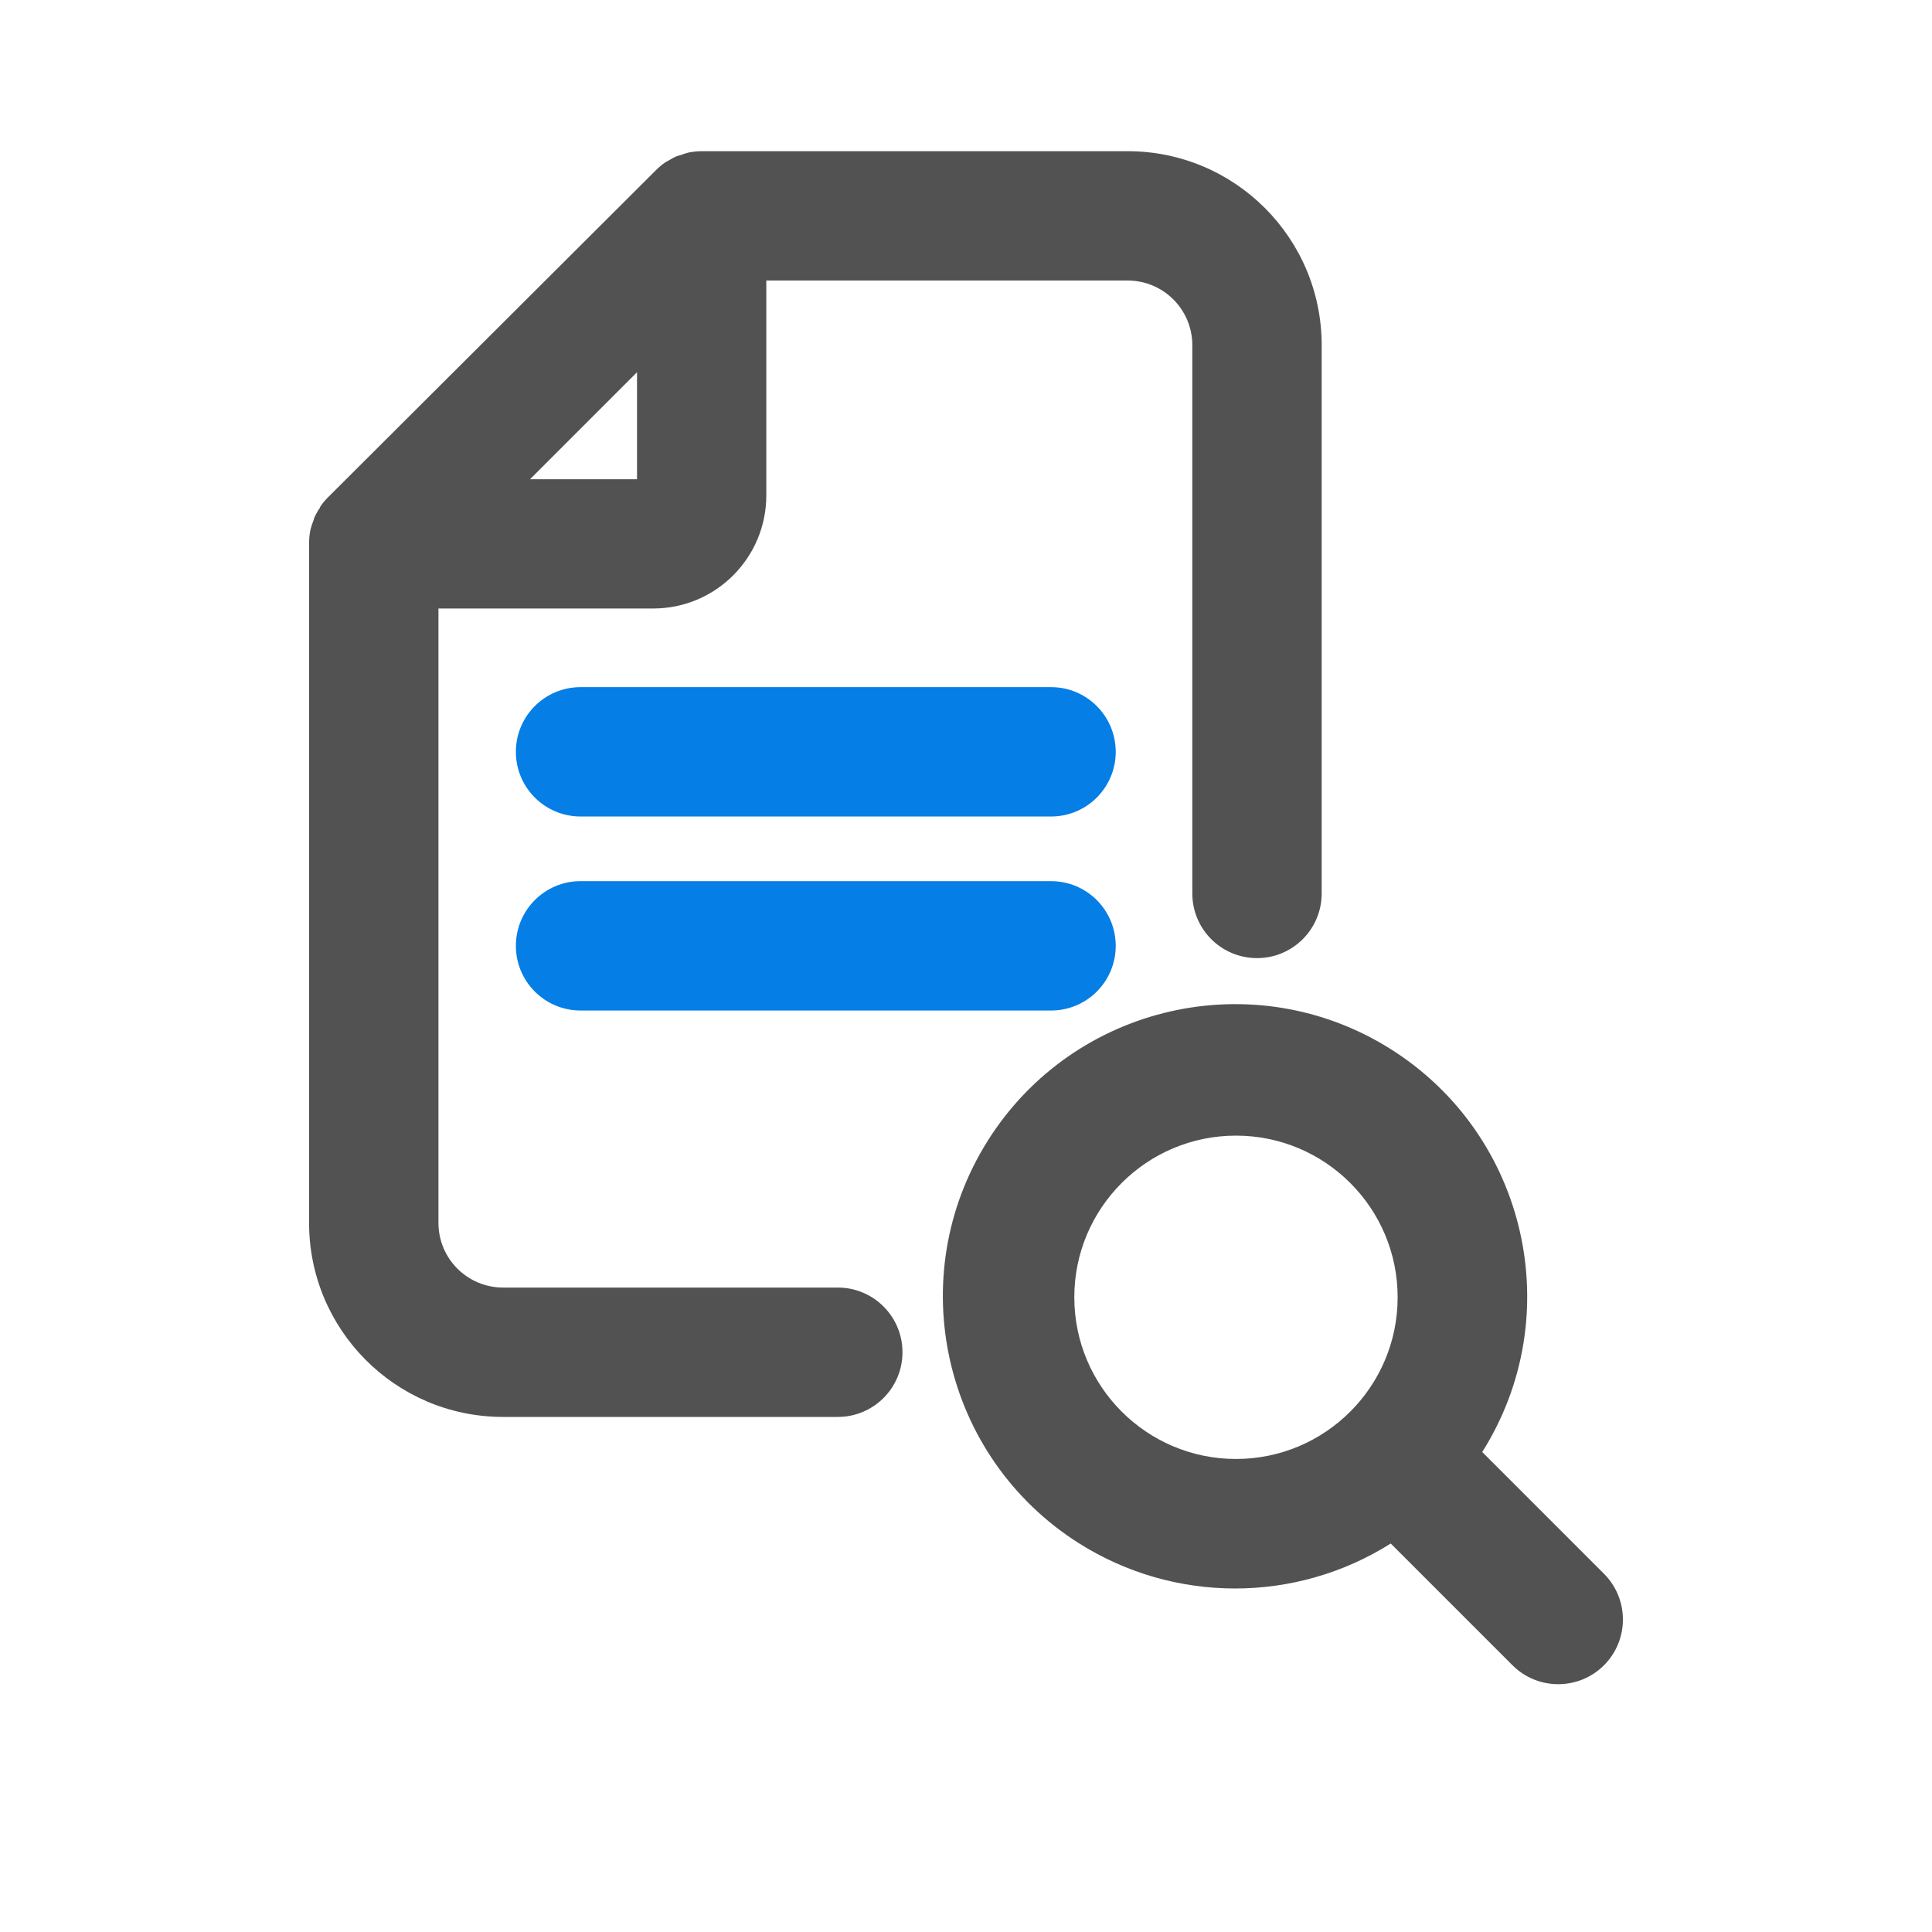 <?xml version="1.0" encoding="utf-8"?>
<!-- Generator: Adobe Illustrator 23.0.0, SVG Export Plug-In . SVG Version: 6.00 Build 0)  -->
<svg version="1.1" id="Layer_1" xmlns="http://www.w3.org/2000/svg" xmlns:xlink="http://www.w3.org/1999/xlink" x="0px" y="0px"
	 viewBox="0 0 500 500" style="enable-background:new 0 0 500 500;" xml:space="preserve">
<style type="text/css">
	.st0{fill:#525252;}
	.st1{fill:#057EE6;}
</style>
<title>76 all</title>
<path class="st0" d="M130.21,366.7h86.61c9.25,0,16.74-7.49,16.74-16.74c0-9.25-7.49-16.74-16.74-16.74h-86.61
	c-9.25,0-16.74-7.49-16.74-16.74v-159h55.56c16.19,0,29.29-13.1,29.29-29.29l0,0V72.6h93.51c9.25,0,16.74,7.49,16.74,16.74v141.88
	c0,9.25,7.49,16.74,16.74,16.74c9.25,0,16.74-7.49,16.74-16.74V89.34c0-27.74-22.47-50.21-50.21-50.21H181.59
	c-1.13,0-2.22,0.13-3.31,0.33c-0.67,0.17-1.34,0.38-2.01,0.63l-1.13,0.33c-0.71,0.33-1.38,0.67-2.05,1.09l-0.84,0.46
	c-0.88,0.59-1.72,1.3-2.47,2.05l0,0l-84.9,84.69l0,0c-0.75,0.75-1.46,1.59-2.05,2.51c0,0.25-0.25,0.5-0.42,0.75
	c-0.42,0.67-0.79,1.38-1.13,2.13c0,0.33-0.21,0.71-0.33,1.05c-0.25,0.67-0.46,1.34-0.63,2.05c-0.21,1.09-0.33,2.18-0.33,3.31v175.73
	c-0.13,27.74,22.22,50.33,49.96,50.46C130.04,366.7,130.13,366.7,130.21,366.7z M137.16,124.03l27.7-27.7v27.7
	C164.85,124.03,137.16,124.03,137.16,124.03z"/>
<path class="st1" d="M272.01,177.83H150.25c-9.25,0-16.74,7.49-16.74,16.74c0,9.25,7.49,16.74,16.74,16.74h121.76
	c9.25,0,16.74-7.49,16.74-16.74C288.74,185.32,281.26,177.83,272.01,177.83z"/>
<path class="st1" d="M272.01,228.04H150.25c-9.25,0-16.74,7.49-16.74,16.74c0,9.25,7.49,16.74,16.74,16.74h121.76
	c9.25,0,16.74-7.49,16.74-16.74C288.74,235.53,281.26,228.04,272.01,228.04z"/>
<path class="st0" d="M383.6,375.78c22.26-35.31,11.63-82.01-23.68-104.27c-35.31-22.26-82.01-11.63-104.27,23.68
	s-11.63,82.01,23.68,104.27c24.64,15.52,55.98,15.52,80.59,0l31.51,31.51c6.53,6.53,17.15,6.53,23.68,0
	c6.53-6.53,6.53-17.15,0-23.68L383.6,375.78z M278.03,335.74c0-23.1,18.74-41.84,41.84-41.84s41.84,18.74,41.84,41.84
	s-18.74,41.84-41.84,41.84l0,0C296.78,377.58,278.03,358.84,278.03,335.74z"/>
</svg>
